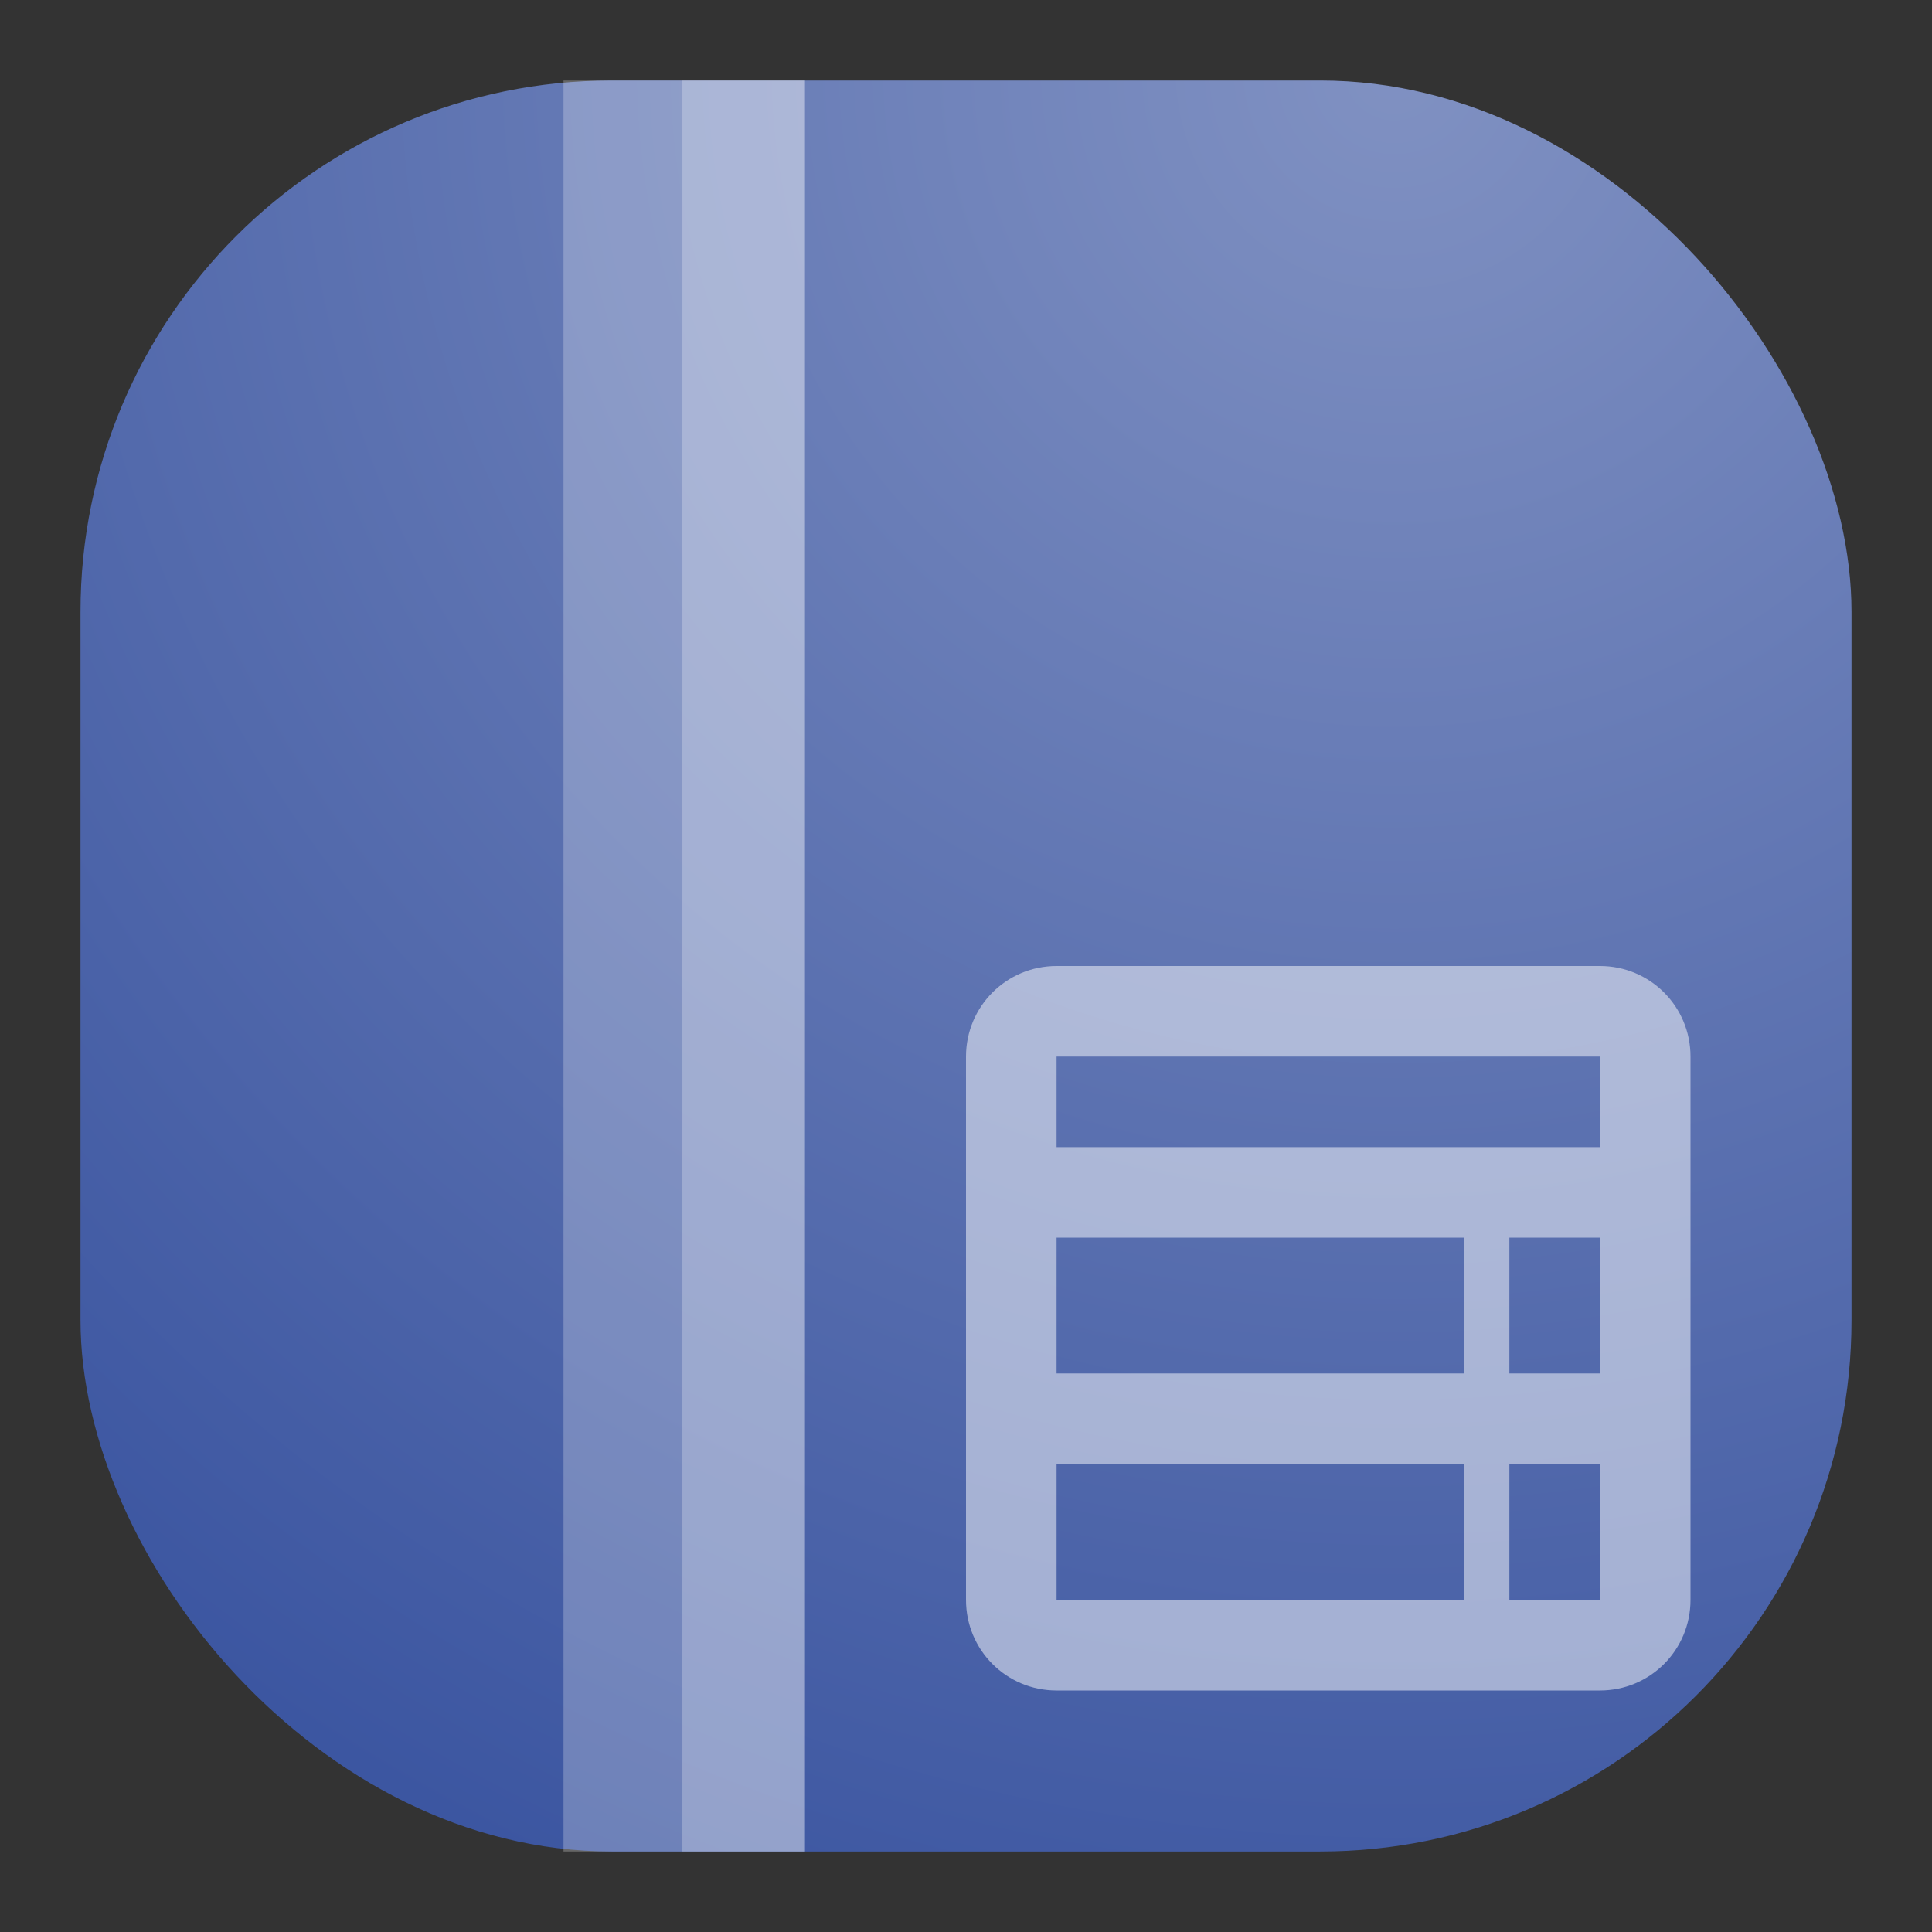 <svg width="24" height="24" viewBox="0 0 24 24" fill="none" xmlns="http://www.w3.org/2000/svg">
<rect x="0" y="0" width="24" height="24" fill="#333333" stroke="none"/>
<rect x="1" y="1" width="22" height="22" rx="6.6" fill="url(#paint0_radial_21_2933)"/>
<path opacity="0.25" d="M10 1H7V23H10V1Z" fill="white"/>
<path opacity="0.25" d="M9.998 1H8.477V23H9.998V1Z" fill="white"/>
<path opacity="0.5" d="M13.125 12C12.502 12 12 12.502 12 13.125V19.875C12 20.498 12.502 21 13.125 21H19.875C20.498 21 21 20.498 21 19.875V13.125C21 12.502 20.498 12 19.875 12H13.125ZM13.125 13.125H19.875V14.25H13.125V13.125ZM13.125 15.375H18.188V17.062H13.125V15.375ZM18.75 15.375H19.875V17.062H18.75V15.375ZM13.125 18.188H18.188V19.875H13.125V18.188ZM18.75 18.188H19.875V19.875H18.75V18.188Z" fill="white"/>
<defs>
<radialGradient id="paint0_radial_21_2933" cx="0" cy="0" r="1" gradientUnits="userSpaceOnUse" gradientTransform="translate(17.5 1) rotate(116.565) scale(24.597)">
<stop stop-color="#8091C2"/>
<stop offset="1" stop-color="#3C56A1"/>
</radialGradient>
</defs>
</svg>

